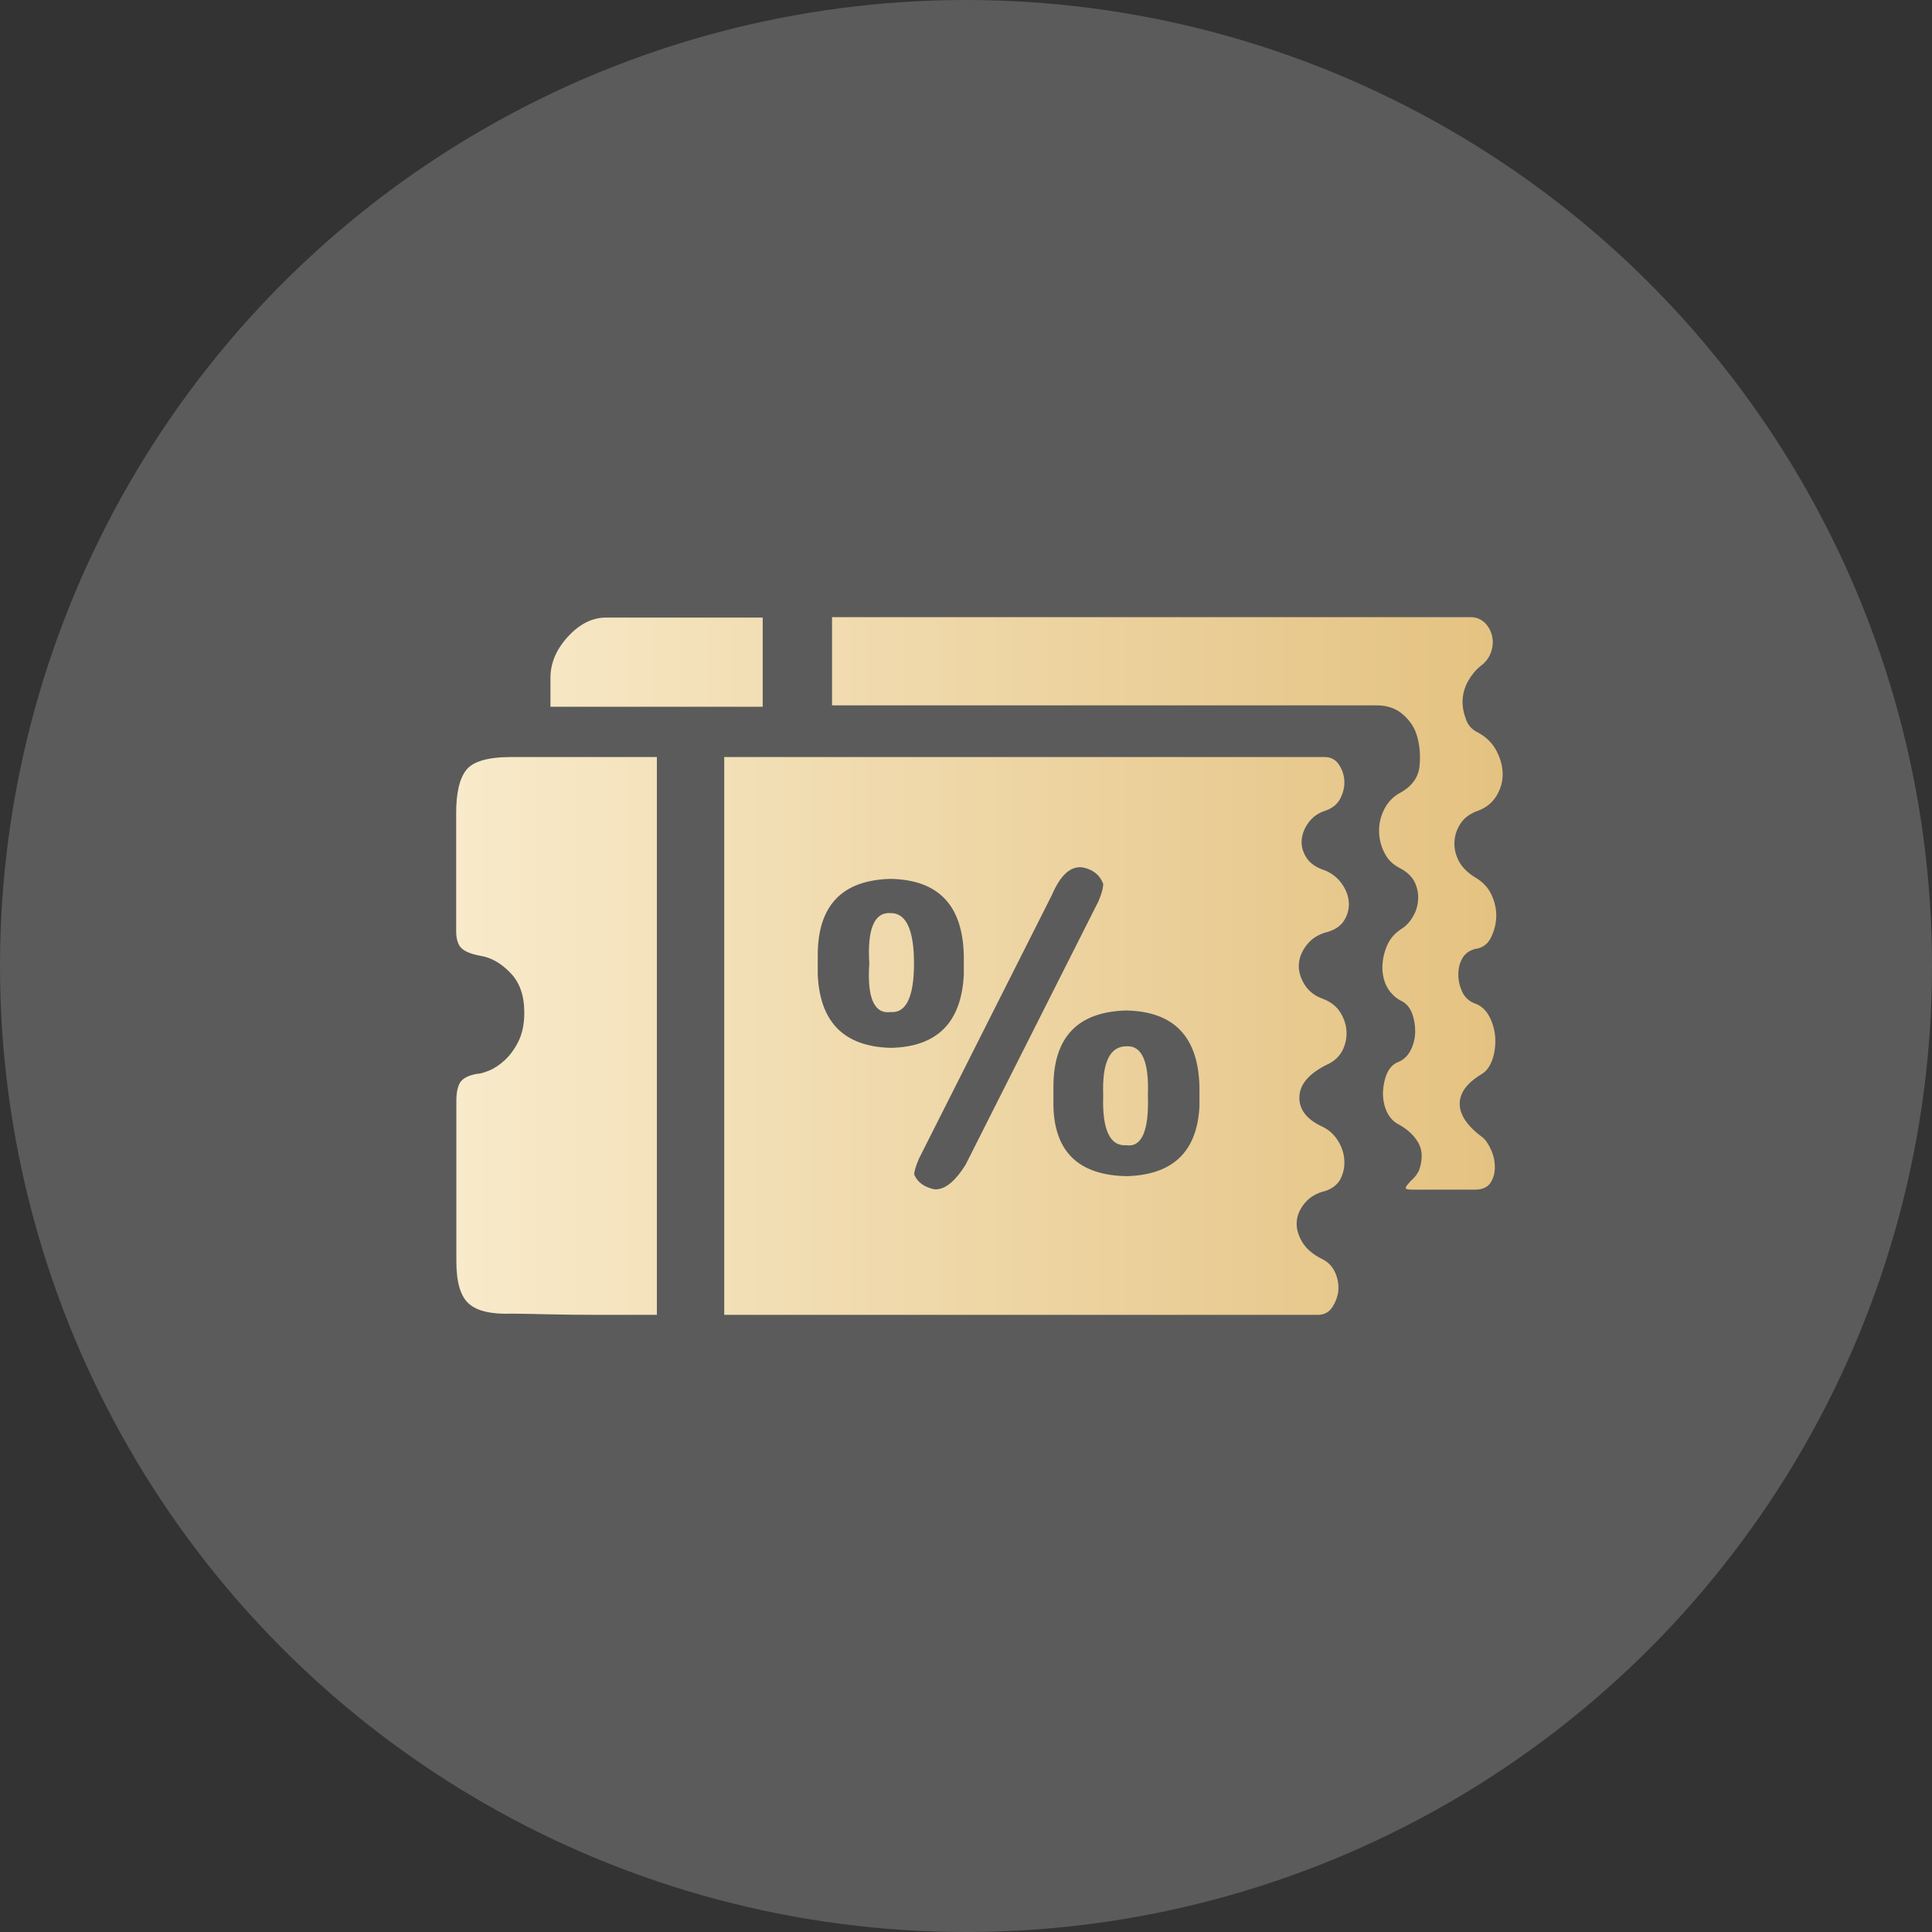 <?xml version="1.0" encoding="UTF-8"?>
<svg width="72px" height="72px" viewBox="0 0 72 72" version="1.1" xmlns="http://www.w3.org/2000/svg" xmlns:xlink="http://www.w3.org/1999/xlink">
    <rect x="0" y="0" width="72" height="72" fill="#333333" stroke="none"/>
    <title>vip_sale</title>
    <defs>
        <linearGradient x1="100%" y1="50%" x2="0.437%" y2="50%" id="linearGradient-1">
            <stop stop-color="#E4C281" offset="0%"></stop>
            <stop stop-color="#F8EACA" offset="100%"></stop>
        </linearGradient>
    </defs>
    <g id="defi" stroke="none" stroke-width="1" fill="none" fill-rule="evenodd">
        <g id="VIP" transform="translate(-127, -1715)">
            <g id="编组-6备份" transform="translate(95, 1671)">
                <g id="vip_sale" transform="translate(32, 44)">
                    <circle id="椭圆形" fill-opacity="0.197" fill="#FFFFFF" cx="36" cy="36" r="36"></circle>
                    <g id="优惠券" transform="translate(15, 15)" fill-rule="nonzero">
                        <rect id="矩形" fill="#000000" opacity="0" x="0" y="0" width="43" height="43"></rect>
                        <path d="M40.069,12.293 C40.382,12.461 40.614,12.687 40.767,12.978 C40.92,13.27 41,13.562 41,13.853 C41,14.145 40.92,14.414 40.767,14.662 C40.614,14.91 40.396,15.092 40.112,15.202 C39.799,15.311 39.574,15.471 39.436,15.683 C39.297,15.887 39.217,16.12 39.203,16.368 C39.188,16.616 39.246,16.856 39.37,17.097 C39.494,17.33 39.705,17.534 39.981,17.702 C40.265,17.869 40.469,18.088 40.593,18.365 C40.716,18.642 40.774,18.919 40.76,19.196 C40.745,19.473 40.673,19.728 40.549,19.969 C40.425,20.202 40.229,20.333 39.981,20.362 C39.756,20.421 39.596,20.537 39.494,20.719 C39.392,20.902 39.348,21.098 39.348,21.324 C39.348,21.543 39.399,21.762 39.494,21.966 C39.596,22.177 39.756,22.323 39.981,22.403 C40.207,22.483 40.382,22.651 40.513,22.899 C40.636,23.147 40.709,23.409 40.724,23.686 C40.738,23.963 40.702,24.225 40.622,24.473 C40.534,24.721 40.411,24.903 40.243,25.013 C39.676,25.348 39.399,25.72 39.399,26.135 C39.399,26.551 39.683,26.966 40.243,27.382 C40.352,27.462 40.462,27.615 40.563,27.841 C40.665,28.059 40.709,28.285 40.709,28.504 C40.709,28.723 40.651,28.92 40.542,29.087 C40.425,29.255 40.229,29.335 39.952,29.335 L37.668,29.335 C37.5,29.335 37.406,29.32 37.391,29.291 C37.376,29.262 37.398,29.218 37.457,29.146 C37.515,29.073 37.58,29 37.668,28.92 C37.755,28.839 37.82,28.737 37.879,28.628 C38.017,28.242 38.017,27.906 37.879,27.629 C37.733,27.352 37.5,27.119 37.158,26.922 C36.933,26.813 36.773,26.638 36.671,26.405 C36.569,26.172 36.532,25.924 36.54,25.676 C36.554,25.428 36.605,25.202 36.685,25.013 C36.773,24.816 36.896,24.677 37.064,24.597 C37.289,24.517 37.457,24.364 37.573,24.138 C37.682,23.919 37.74,23.679 37.74,23.431 C37.74,23.183 37.697,22.95 37.617,22.746 C37.529,22.534 37.406,22.396 37.238,22.308 C37.013,22.199 36.838,22.031 36.707,21.813 C36.583,21.594 36.518,21.339 36.518,21.062 C36.518,20.785 36.576,20.515 36.685,20.253 C36.794,19.99 36.984,19.772 37.238,19.611 C37.406,19.502 37.551,19.349 37.66,19.152 C37.777,18.955 37.835,18.751 37.849,18.525 C37.864,18.307 37.82,18.088 37.726,17.884 C37.624,17.673 37.449,17.505 37.195,17.366 C36.911,17.228 36.707,17.024 36.583,16.761 C36.452,16.499 36.394,16.229 36.394,15.952 C36.394,15.675 36.46,15.413 36.583,15.165 C36.707,14.917 36.889,14.72 37.115,14.582 C37.595,14.334 37.857,13.992 37.9,13.562 C37.944,13.131 37.908,12.738 37.791,12.373 C37.704,12.096 37.537,11.849 37.282,11.623 C37.027,11.404 36.707,11.287 36.307,11.287 L16.007,11.287 L16.007,8 L39.821,8 C40.018,8 40.185,8.073 40.331,8.204 C40.469,8.343 40.563,8.51 40.607,8.707 C40.651,8.904 40.636,9.101 40.563,9.312 C40.491,9.516 40.36,9.691 40.163,9.83 C39.996,9.968 39.843,10.15 39.719,10.369 C39.596,10.588 39.523,10.821 39.508,11.054 C39.494,11.287 39.53,11.528 39.618,11.761 C39.69,12.009 39.843,12.184 40.069,12.293 Z M5.514,10.26 C5.514,9.706 5.733,9.195 6.169,8.722 C6.606,8.248 7.079,8.015 7.588,8.015 L13.424,8.015 L13.424,11.338 L5.514,11.338 L5.514,10.26 Z M9.494,34 L7.166,34 C6.548,34 5.929,33.993 5.325,33.978 C4.721,33.964 4.307,33.956 4.081,33.956 C3.317,33.985 2.786,33.862 2.473,33.585 C2.16,33.308 2.007,32.783 2.007,32.003 L2.007,26.019 C2.007,25.712 2.058,25.486 2.153,25.333 C2.255,25.18 2.458,25.078 2.764,25.02 C2.88,25.02 3.033,24.976 3.23,24.896 C3.426,24.816 3.623,24.685 3.819,24.502 C4.015,24.32 4.183,24.087 4.328,23.795 C4.467,23.504 4.539,23.154 4.539,22.738 C4.539,22.097 4.365,21.601 4.008,21.244 C3.659,20.88 3.281,20.676 2.888,20.617 C2.575,20.559 2.349,20.472 2.211,20.348 C2.073,20.224 2,20.005 2,19.706 L2,15.296 C2,14.546 2.124,14.013 2.378,13.693 C2.633,13.372 3.193,13.212 4.066,13.212 L9.48,13.212 L9.48,34 L9.494,34 Z M34.888,13.481 C35.012,13.664 35.085,13.86 35.099,14.086 C35.114,14.305 35.063,14.531 34.954,14.75 C34.844,14.968 34.655,15.121 34.401,15.209 C34.146,15.289 33.942,15.428 33.789,15.624 C33.637,15.821 33.542,16.033 33.513,16.266 C33.484,16.499 33.542,16.732 33.68,16.951 C33.818,17.177 34.059,17.337 34.401,17.447 C34.655,17.556 34.859,17.724 35.012,17.942 C35.165,18.161 35.252,18.394 35.266,18.627 C35.281,18.861 35.223,19.087 35.099,19.291 C34.975,19.502 34.764,19.641 34.488,19.728 C34.153,19.808 33.891,19.969 33.702,20.209 C33.52,20.442 33.418,20.69 33.404,20.938 C33.389,21.186 33.462,21.441 33.615,21.689 C33.768,21.937 34,22.119 34.313,22.228 C34.597,22.338 34.808,22.505 34.946,22.724 C35.085,22.943 35.165,23.183 35.179,23.431 C35.194,23.679 35.143,23.919 35.034,24.138 C34.924,24.357 34.75,24.524 34.524,24.641 C33.818,24.976 33.455,25.377 33.426,25.844 C33.396,26.317 33.666,26.689 34.233,26.966 C34.488,27.075 34.692,27.25 34.844,27.484 C34.997,27.717 35.085,27.972 35.099,28.234 C35.114,28.497 35.063,28.73 34.954,28.941 C34.844,29.146 34.655,29.291 34.408,29.379 C34.066,29.459 33.811,29.612 33.622,29.838 C33.44,30.057 33.338,30.297 33.324,30.545 C33.309,30.793 33.382,31.041 33.535,31.296 C33.688,31.544 33.935,31.755 34.277,31.923 C34.502,32.032 34.663,32.207 34.764,32.44 C34.866,32.673 34.895,32.907 34.874,33.125 C34.844,33.344 34.764,33.548 34.641,33.73 C34.517,33.913 34.335,34 34.11,34 L11.99,34 L11.99,13.212 L34.364,13.212 C34.582,13.212 34.764,13.299 34.888,13.481 Z M20.918,20.595 C20.874,18.737 19.972,17.789 18.197,17.753 C16.385,17.796 15.475,18.744 15.475,20.595 L15.475,21.324 C15.555,23.103 16.465,24.007 18.197,24.05 C19.928,24.014 20.831,23.103 20.918,21.324 L20.918,20.595 Z M25.371,17.33 C24.92,17.25 24.527,17.592 24.199,18.358 L19.252,28.169 C19.128,28.453 19.07,28.65 19.07,28.774 C19.193,29.058 19.441,29.24 19.812,29.32 C20.183,29.357 20.576,29.058 20.983,28.409 L25.931,18.598 C26.055,18.314 26.113,18.095 26.113,17.935 C25.989,17.614 25.742,17.41 25.371,17.33 Z M29.7,25.501 C29.657,23.642 28.754,22.695 26.979,22.658 C25.167,22.702 24.258,23.65 24.258,25.501 L24.258,26.23 C24.301,27.928 25.204,28.796 26.979,28.832 C28.711,28.788 29.613,27.921 29.7,26.23 L29.7,25.501 Z M26.979,27.68 C26.36,27.724 26.069,27.097 26.113,25.807 C26.069,24.597 26.36,23.992 26.979,23.992 C27.554,23.956 27.823,24.561 27.779,25.807 C27.823,27.134 27.554,27.761 26.979,27.68 Z M18.197,22.717 C17.578,22.797 17.309,22.192 17.396,20.902 C17.316,19.611 17.585,18.985 18.197,19.028 C18.771,19.028 19.062,19.655 19.062,20.902 C19.062,22.148 18.771,22.76 18.197,22.717 Z" id="形状" fill="url(#linearGradient-1)"></path>
                    </g>
                </g>
            </g>
        </g>
    </g>
</svg>